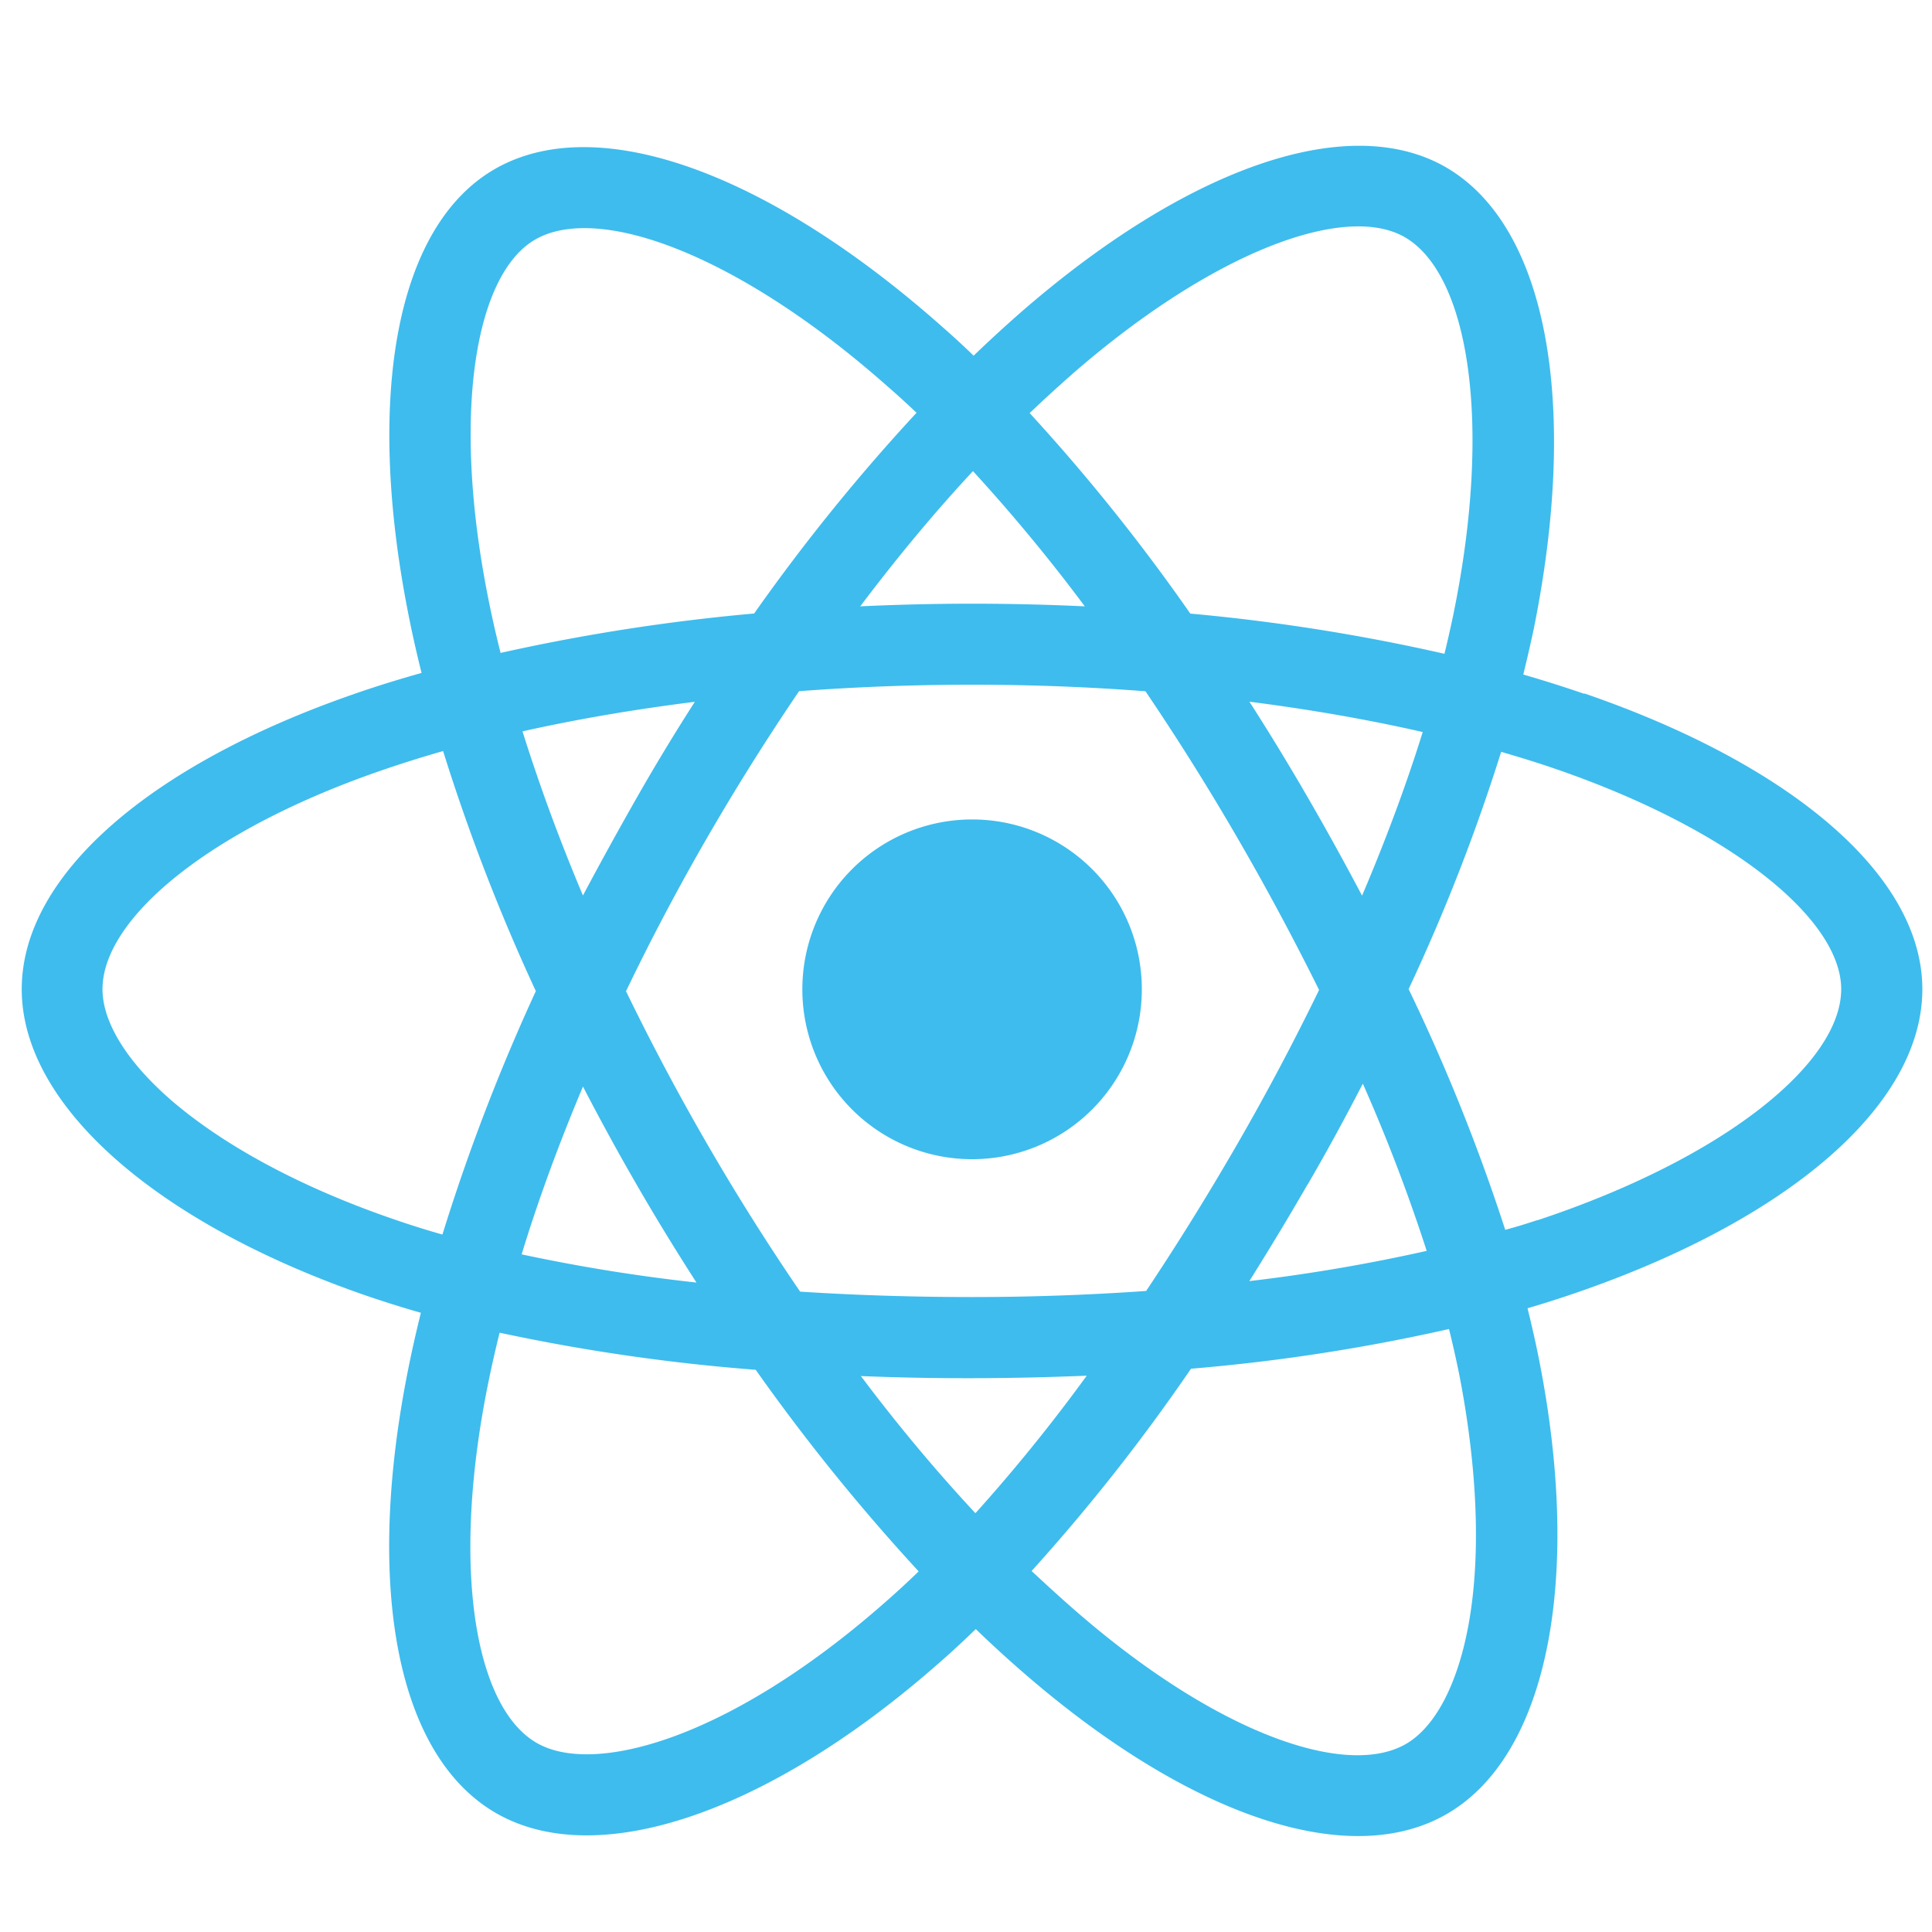 <svg id="Capa_1" data-name="Capa 1" xmlns="http://www.w3.org/2000/svg" viewBox="0 0 200 200"><defs><style>.cls-1{fill:#3ebced;}</style></defs><path class="cls-1" d="M100.63,84.83A17.57,17.57,0,1,0,118.2,102.4,17.56,17.56,0,0,0,100.63,84.83Zm0,0A17.57,17.57,0,1,0,118.2,102.4,17.56,17.56,0,0,0,100.63,84.83Zm0,0A17.57,17.57,0,1,0,118.2,102.4,17.56,17.56,0,0,0,100.63,84.83Zm0,0A17.57,17.57,0,1,0,118.2,102.4,17.56,17.56,0,0,0,100.63,84.83Zm0,0A17.57,17.57,0,1,0,118.2,102.4,17.56,17.56,0,0,0,100.63,84.83Zm0,0A17.57,17.57,0,1,0,118.2,102.4,17.56,17.56,0,0,0,100.63,84.83Zm0,0A17.57,17.57,0,1,0,118.2,102.4,17.56,17.56,0,0,0,100.63,84.83Zm0,0A17.57,17.57,0,1,0,118.2,102.4,17.56,17.56,0,0,0,100.63,84.83Zm63.39-13c-2.09-.72-4.21-1.39-6.33-2,.35-1.43.68-2.87,1-4.32,4.79-23.27,1.65-42-9-48.19-10.26-5.92-27.05.25-44,15q-2.5,2.19-4.9,4.5-1.6-1.55-3.26-3C79.69,18,61.88,11.33,51.19,17.52c-10.25,5.94-13.29,23.56-9,45.62.42,2.19.91,4.36,1.45,6.52-2.52.71-5,1.48-7.29,2.29C15.56,79.21,2.25,90.59,2.25,102.4c0,12.19,14.28,24.42,36,31.84,1.76.59,3.53,1.15,5.32,1.66-.58,2.33-1.1,4.67-1.54,7-4.12,21.68-.91,38.89,9.32,44.79,10.56,6.09,28.29-.18,45.55-15.27q2.06-1.78,4.11-3.78,2.6,2.51,5.32,4.85c16.72,14.39,33.24,20.2,43.45,14.29,10.56-6.11,14-24.6,9.53-47.09-.34-1.72-.74-3.47-1.18-5.26q1.88-.55,3.66-1.14C184.33,126.84,199,114.76,199,102.4,199,90.55,185.27,79.09,164,71.78ZM111.13,38.61C125.66,26,139.24,21,145.42,24.55c6.59,3.8,9.15,19.12,5,39.21-.28,1.31-.57,2.62-.89,3.92a200.1,200.1,0,0,0-26.31-4.16,198.33,198.33,0,0,0-16.63-20.76Q108.83,40.63,111.13,38.61ZM60.35,112.48q2.67,5.16,5.57,10.18t6.18,10.11A179.63,179.63,0,0,1,54,129.85C55.71,124.24,57.85,118.41,60.35,112.48Zm0-19.77c-2.45-5.8-4.54-11.51-6.26-17,5.62-1.26,11.61-2.28,17.84-3.06q-3.14,4.89-6,9.91T60.34,92.71Zm4.46,9.89q3.89-8.09,8.38-15.86t9.53-15.19c5.86-.44,11.85-.67,17.92-.67s12.1.23,17.94.68q5,7.39,9.49,15.13t8.48,15.79q-3.94,8.11-8.45,15.93t-9.45,15.23c-5.83.41-11.86.63-18,.63s-12.08-.19-17.82-.56q-5.09-7.45-9.61-15.26T64.8,102.6Zm70.57,20c2-3.43,3.88-6.9,5.7-10.42a177.36,177.36,0,0,1,6.61,17.31,179.62,179.62,0,0,1-18.36,3.13Q132.44,127.67,135.37,122.6ZM141,92.72q-2.73-5.18-5.66-10.24t-6-9.84c6.27.8,12.29,1.85,17.94,3.14C145.59,81.21,143.48,86.89,141,92.72ZM100.72,48.77a178.91,178.91,0,0,1,11.58,14q-11.62-.55-23.25,0C92.87,57.7,96.78,53,100.72,48.77ZM55.4,24.8C62,21,76.54,26.42,91.88,40c1,.87,2,1.78,3,2.73A199.78,199.78,0,0,0,78.07,63.51a203.11,203.11,0,0,0-26.25,4.08q-.76-3-1.36-6.07C46.76,42.63,49.22,28.38,55.4,24.8Zm-9.6,103q-2.44-.69-4.85-1.52c-9.59-3.27-17.52-7.54-23-12.19-4.88-4.17-7.34-8.33-7.34-11.69,0-7.17,10.68-16.3,28.49-22.51q3.36-1.17,6.77-2.14a202.58,202.58,0,0,0,9.6,24.85A205.75,205.75,0,0,0,45.8,127.8Zm45.55,38.31c-7.63,6.68-15.28,11.41-22,13.79h0c-6.06,2.14-10.88,2.21-13.8.52-6.21-3.58-8.79-17.39-5.27-35.93q.63-3.28,1.44-6.53a199.2,199.2,0,0,0,26.51,3.84A206.71,206.71,0,0,0,95.1,162.67C93.88,163.85,92.63,165,91.35,166.11Zm9.6-9.49c-4-4.3-8-9.06-11.83-14.17q5.64.23,11.51.22t11.87-.26A176,176,0,0,1,101,156.62ZM152,168.31c-1.18,6.31-3.54,10.53-6.45,12.22-6.2,3.58-19.46-1.08-33.76-13.39-1.64-1.41-3.29-2.92-5-4.51a196.5,196.5,0,0,0,16.5-20.94A194.54,194.54,0,0,0,150,137.58c.4,1.62.76,3.21,1.07,4.76C153,152.29,153.3,161.28,152,168.31Zm7.13-42h0c-1.08.36-2.18.7-3.31,1a197.58,197.58,0,0,0-10-24.92,196.1,196.1,0,0,0,9.58-24.56c2,.58,4,1.2,5.84,1.84C179.49,86,190.6,95.26,190.6,102.4,190.6,110,178.6,119.88,159.13,126.33ZM100.63,120A17.57,17.57,0,1,0,83.06,102.4,17.57,17.57,0,0,0,100.63,120Zm0-35.14A17.57,17.57,0,1,0,118.2,102.4,17.56,17.56,0,0,0,100.63,84.83Zm0,0A17.57,17.57,0,1,0,118.2,102.4,17.56,17.56,0,0,0,100.63,84.83Zm0,0A17.57,17.57,0,1,0,118.2,102.4,17.56,17.56,0,0,0,100.63,84.83Zm0,0A17.57,17.57,0,1,0,118.2,102.4,17.56,17.56,0,0,0,100.63,84.83Zm0,0A17.57,17.57,0,1,0,118.2,102.4,17.56,17.56,0,0,0,100.63,84.83Zm0,0A17.57,17.57,0,1,0,118.2,102.4,17.56,17.56,0,0,0,100.63,84.83Z"/></svg>